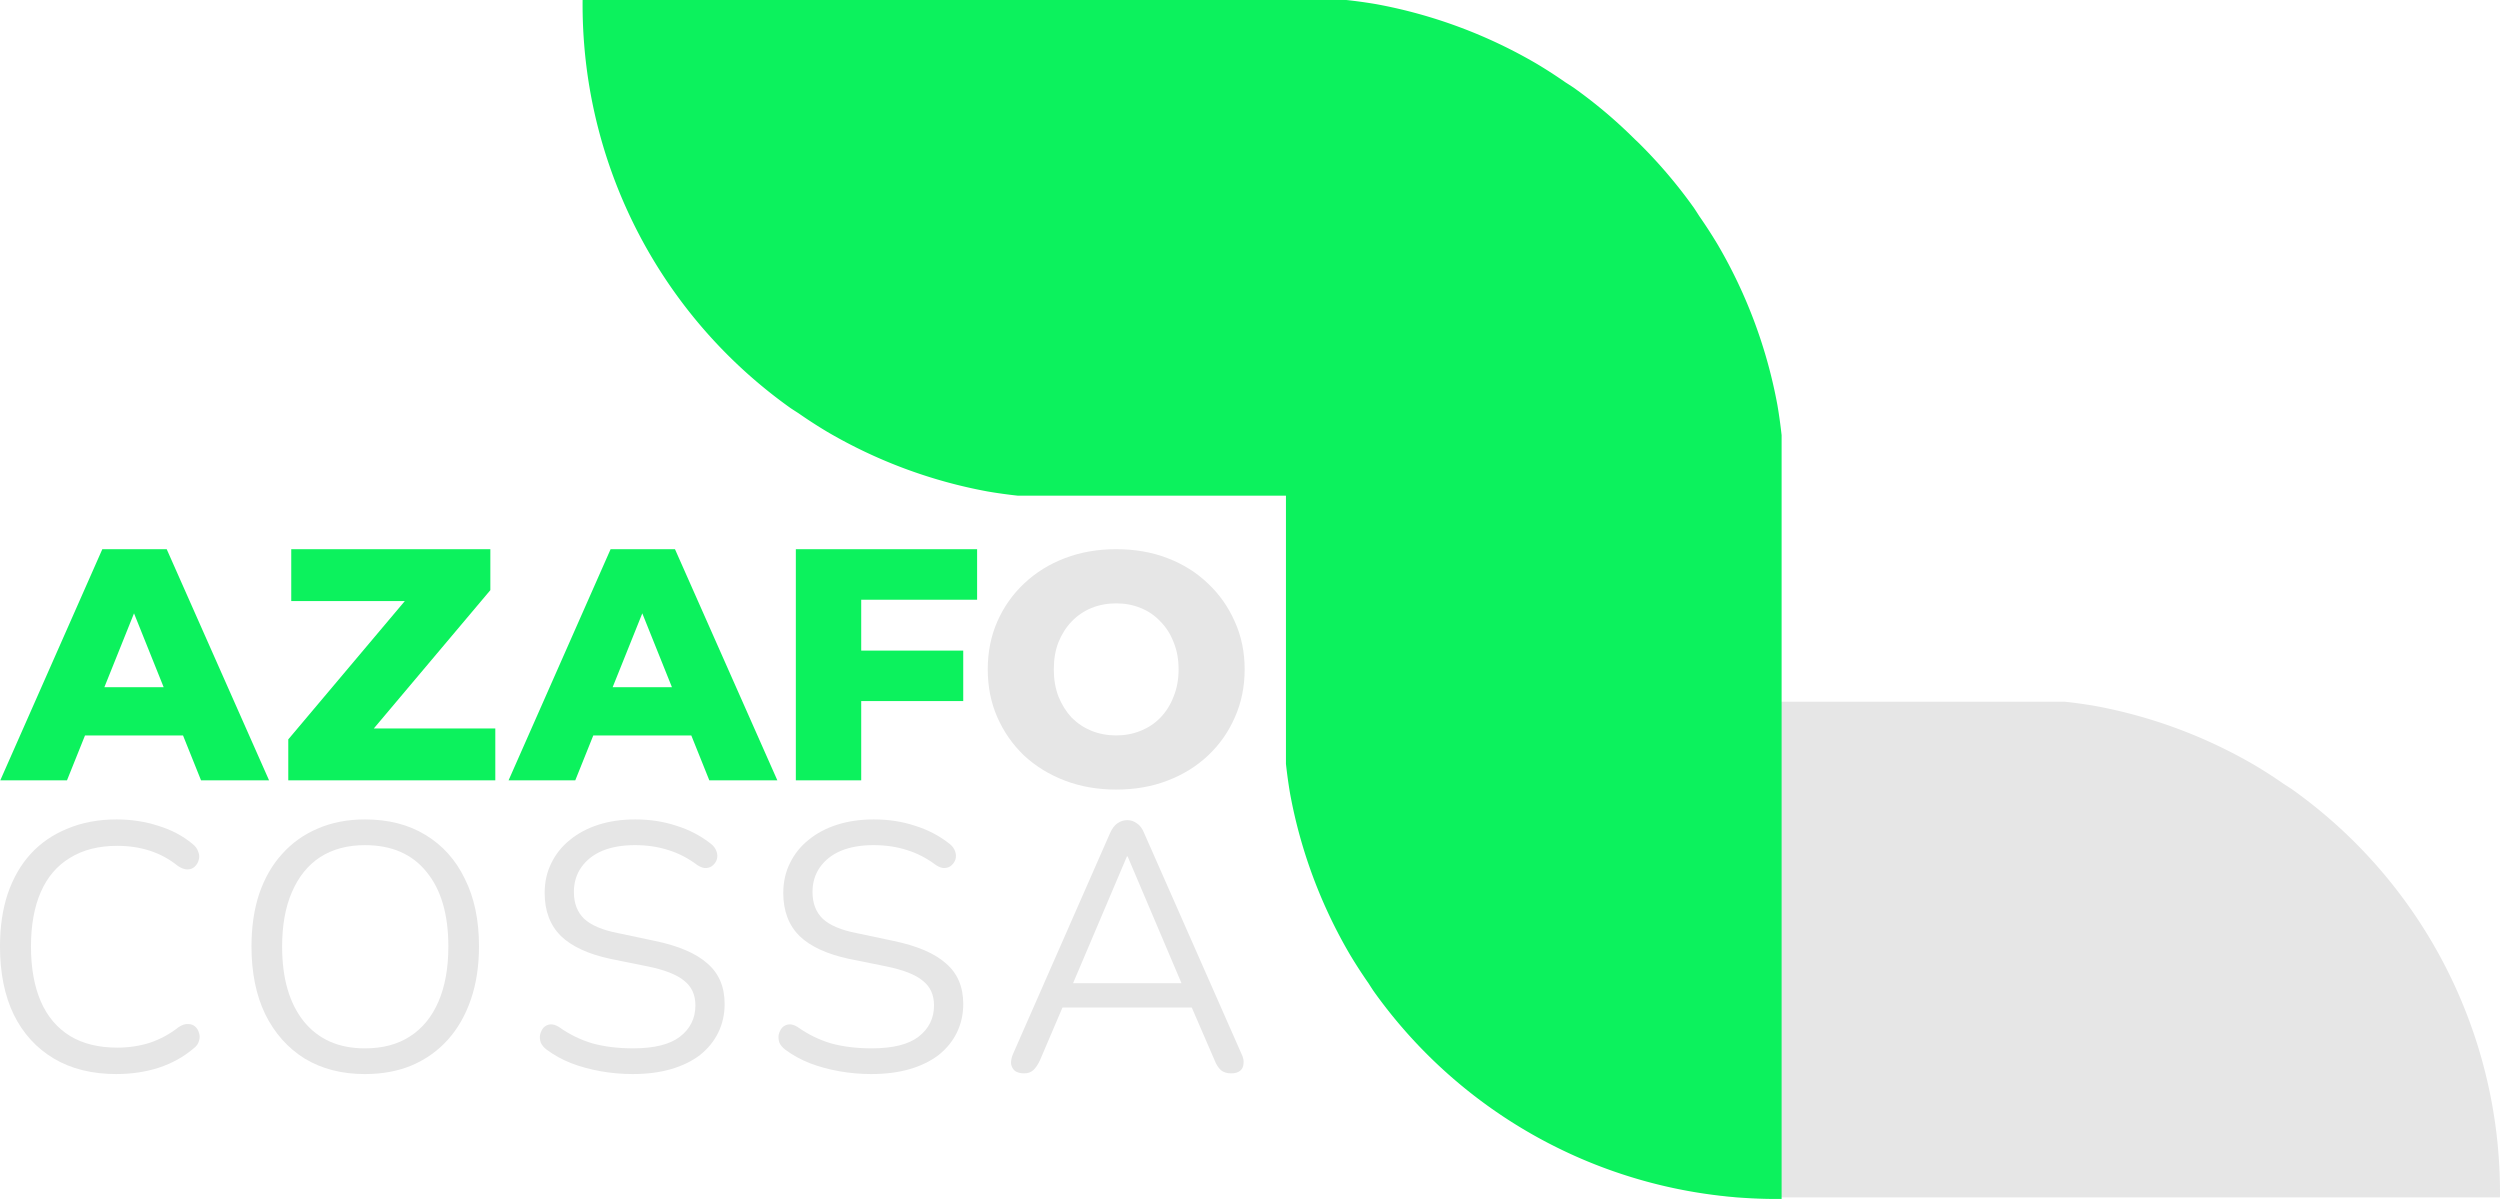 <?xml version="1.0" encoding="UTF-8" standalone="no"?>
<!-- Created with Inkscape (http://www.inkscape.org/) -->

<svg
   width="2078.379"
   height="996.762"
   viewBox="0 0 549.904 263.727"
   version="1.1"
   id="svg5"
   xmlns="http://www.w3.org/2000/svg"
   xmlns:svg="http://www.w3.org/2000/svg">
  <defs
     id="defs2" />
  <g
     id="layer1"
     transform="translate(-53.346,-54.081)">
    <path
       id="path1927"
       style="font-variation-settings:'wght' 700;display:inline;fill:#e6e6e6;fill-opacity:1;stroke:none;stroke-width:1.453;stroke-linecap:round;stroke-linejoin:round;stroke-miterlimit:0;stroke-dasharray:none"
       d="m 507.537,208.434 a 108.816,108.816 0 0 1 6.557,0.911 108.816,108.816 0 0 1 9.254,2.12 108.816,108.816 0 0 1 9.033,2.92 108.816,108.816 0 0 1 8.744,3.695 108.816,108.816 0 0 1 8.388,4.443 108.816,108.816 0 0 1 6.23,4.032 108.816,108.816 0 0 1 1.74,1.126 108.816,108.816 0 0 1 7.49,5.833 108.816,108.816 0 0 1 6.953,6.463 108.816,108.816 0 0 1 6.363,7.044 108.816,108.816 0 0 1 5.725,7.573 108.816,108.816 0 0 1 5.043,8.042 108.816,108.816 0 0 1 4.323,8.452 108.816,108.816 0 0 1 3.57,8.796 108.816,108.816 0 0 1 2.79,9.074 108.816,108.816 0 0 1 1.989,9.282 108.816,108.816 0 0 1 1.171,9.421 108.816,108.816 0 0 1 0.347,9.487 108.816,108.816 0 0 1 -0.013,0.313 H 461.333 435.252 a 108.816,108.816 0 0 1 -6.557,-0.911 108.816,108.816 0 0 1 -9.253,-2.12 108.816,108.816 0 0 1 -9.034,-2.92 108.816,108.816 0 0 1 -8.744,-3.695 108.816,108.816 0 0 1 -8.388,-4.443 108.816,108.816 0 0 1 -6.305,-4.081 108.816,108.816 0 0 1 -1.665,-1.077 108.816,108.816 0 0 1 -7.49,-5.833 108.816,108.816 0 0 1 -6.953,-6.463 108.816,108.816 0 0 1 -6.363,-7.044 108.816,108.816 0 0 1 -5.725,-7.573 108.816,108.816 0 0 1 -5.043,-8.042 108.816,108.816 0 0 1 -4.323,-8.452 108.816,108.816 0 0 1 -3.57,-8.796 108.816,108.816 0 0 1 -2.79,-9.074 108.816,108.816 0 0 1 -1.989,-9.282 108.816,108.816 0 0 1 -1.171,-9.421 108.816,108.816 0 0 1 -0.211,-3.218 108.816,108.816 0 0 1 -0.115,-3.223 108.816,108.816 0 0 1 -0.021,-3.226 108.816,108.816 0 0 1 0.004,-0.133 h 0.342 140.829 z" />
    <path
       id="path1878"
       style="font-variation-settings:'wght' 700;fill:#0cf25d;fill-opacity:1;stroke:none;stroke-width:1.453;stroke-linecap:round;stroke-linejoin:round;stroke-miterlimit:0;stroke-dasharray:none"
       d="m 349.493,54.082 a 108.816,108.816 0 0 1 6.557,0.911 108.816,108.816 0 0 1 9.254,2.12 108.816,108.816 0 0 1 9.033,2.92 108.816,108.816 0 0 1 8.744,3.695 108.816,108.816 0 0 1 8.388,4.443 108.816,108.816 0 0 1 6.23,4.032 108.816,108.816 0 0 1 1.74,1.126 108.816,108.816 0 0 1 7.49,5.833 108.816,108.816 0 0 1 6.047,5.584 108.816,108.816 0 0 1 0.712,0.671 108.816,108.816 0 0 1 6.463,6.953 108.816,108.816 0 0 1 5.833,7.49 108.816,108.816 0 0 1 1.126,1.74 108.816,108.816 0 0 1 4.032,6.23 108.816,108.816 0 0 1 4.443,8.388 108.816,108.816 0 0 1 3.695,8.744 108.816,108.816 0 0 1 2.92,9.033 108.816,108.816 0 0 1 2.12,9.254 108.816,108.816 0 0 1 0.911,6.557 v 26.823 140.829 0.342 a 108.816,108.816 0 0 1 -0.133,0.004 108.816,108.816 0 0 1 -3.225,-0.021 108.816,108.816 0 0 1 -3.223,-0.115 108.816,108.816 0 0 1 -3.218,-0.211 108.816,108.816 0 0 1 -9.421,-1.171 108.816,108.816 0 0 1 -9.282,-1.989 108.816,108.816 0 0 1 -9.074,-2.79 108.816,108.816 0 0 1 -8.796,-3.57 108.816,108.816 0 0 1 -8.452,-4.323 108.816,108.816 0 0 1 -8.042,-5.043 108.816,108.816 0 0 1 -7.573,-5.725 108.816,108.816 0 0 1 -7.044,-6.363 108.816,108.816 0 0 1 -6.463,-6.953 108.816,108.816 0 0 1 -5.833,-7.49 108.816,108.816 0 0 1 -1.077,-1.665 108.816,108.816 0 0 1 -4.081,-6.305 108.816,108.816 0 0 1 -4.443,-8.388 108.816,108.816 0 0 1 -3.695,-8.744 108.816,108.816 0 0 1 -2.92,-9.034 108.816,108.816 0 0 1 -2.12,-9.253 108.816,108.816 0 0 1 -0.911,-6.557 v -26.081 -32.905 h -32.918 -26.081 a 108.816,108.816 0 0 1 -6.557,-0.911 108.816,108.816 0 0 1 -9.253,-2.12 108.816,108.816 0 0 1 -9.034,-2.92 108.816,108.816 0 0 1 -8.744,-3.695 108.816,108.816 0 0 1 -8.388,-4.443 108.816,108.816 0 0 1 -6.305,-4.081 108.816,108.816 0 0 1 -1.665,-1.077 108.816,108.816 0 0 1 -7.49,-5.833 108.816,108.816 0 0 1 -6.953,-6.463 108.816,108.816 0 0 1 -6.363,-7.044 108.816,108.816 0 0 1 -5.725,-7.573 108.816,108.816 0 0 1 -5.043,-8.042 108.816,108.816 0 0 1 -4.323,-8.452 108.816,108.816 0 0 1 -3.57,-8.796 108.816,108.816 0 0 1 -2.79,-9.074 108.816,108.816 0 0 1 -1.989,-9.282 108.816,108.816 0 0 1 -1.171,-9.421 108.816,108.816 0 0 1 -0.211,-3.218 108.816,108.816 0 0 1 -0.115,-3.223 108.816,108.816 0 0 1 -0.021,-3.226 108.816,108.816 0 0 1 0.004,-0.133 h 0.342 140.829 z" />
    <g
       aria-label="COSSA"
       id="text432"
       style="font-size:42.333px;line-height:1.25;font-family:Nunito;-inkscape-font-specification:'Nunito, @wght=400';font-variation-settings:'wght' 400;letter-spacing:2.646px;word-spacing:0px;fill:#e6e6e6;fill-opacity:1;stroke-width:0.265"
       transform="matrix(1.83,0,0,1.83,1.1813273e-5,1e-5)">
      <path
         d="m 43.161,158.653 q -4.403,0 -7.535,-1.863 -3.133,-1.863 -4.826,-5.292 -1.651,-3.429 -1.651,-8.17 0,-3.556 0.931,-6.35 0.974,-2.836 2.752,-4.784 1.82,-1.99 4.445,-3.048 2.625,-1.101 5.884,-1.101 2.625,0 4.995,0.762 2.371,0.72 4.106,2.159 0.55,0.423 0.72,0.974 0.212,0.508 0.042,1.016 -0.127,0.466 -0.508,0.804 -0.339,0.296 -0.847,0.296 -0.508,0 -1.143,-0.423 -1.524,-1.228 -3.344,-1.82 -1.82,-0.593 -3.937,-0.593 -3.344,0 -5.673,1.439 -2.328,1.397 -3.514,4.106 -1.185,2.709 -1.185,6.562 0,3.852 1.185,6.604 1.185,2.709 3.514,4.149 2.328,1.397 5.673,1.397 2.074,0 3.937,-0.593 1.863,-0.635 3.429,-1.863 0.635,-0.423 1.143,-0.381 0.508,0 0.847,0.296 0.339,0.296 0.466,0.762 0.169,0.466 0,0.974 -0.127,0.508 -0.635,0.889 -1.778,1.524 -4.191,2.328 -2.371,0.762 -5.08,0.762 z"
         style="fill:#e6e6e6;fill-opacity:1"
         id="path2427" />
      <path
         d="m 73.009,158.653 q -4.149,0 -7.239,-1.863 -3.048,-1.905 -4.741,-5.334 -1.651,-3.429 -1.651,-8.128 0,-3.556 0.931,-6.35 0.974,-2.836 2.752,-4.784 1.778,-1.99 4.276,-3.048 2.54,-1.101 5.673,-1.101 4.233,0 7.281,1.863 3.09,1.863 4.741,5.292 1.693,3.387 1.693,8.086 0,3.556 -0.974,6.392 -0.974,2.836 -2.752,4.826 -1.778,1.99 -4.318,3.09 -2.498,1.058 -5.673,1.058 z m 0,-3.09 q 3.217,0 5.419,-1.439 2.244,-1.439 3.429,-4.191 1.185,-2.752 1.185,-6.604 0,-5.8 -2.625,-8.975 -2.582,-3.217 -7.408,-3.217 -3.133,0 -5.376,1.439 -2.201,1.439 -3.387,4.191 -1.185,2.709 -1.185,6.562 0,5.757 2.625,9.017 2.625,3.217 7.324,3.217 z"
         style="fill:#e6e6e6;fill-opacity:1"
         id="path2429" />
      <path
         d="m 105.246,158.653 q -1.99,0 -3.895,-0.339 -1.905,-0.339 -3.556,-0.974 -1.609,-0.635 -2.921,-1.609 -0.508,-0.381 -0.72,-0.847 -0.169,-0.508 -0.085,-0.974 0.127,-0.508 0.423,-0.847 0.339,-0.339 0.804,-0.381 0.466,-0.042 1.016,0.296 1.905,1.355 4.064,1.99 2.159,0.593 4.868,0.593 3.81,0 5.63,-1.397 1.863,-1.439 1.863,-3.768 0,-1.905 -1.355,-2.963 -1.312,-1.101 -4.445,-1.736 l -4.403,-0.889 q -3.979,-0.847 -5.969,-2.752 -1.947,-1.947 -1.947,-5.165 0,-1.99 0.804,-3.598 0.804,-1.651 2.244,-2.794 1.439,-1.185 3.429,-1.82 1.99,-0.635 4.403,-0.635 2.667,0 4.953,0.762 2.328,0.72 4.191,2.201 0.466,0.381 0.635,0.889 0.169,0.466 0.042,0.931 -0.127,0.423 -0.466,0.72 -0.296,0.296 -0.804,0.339 -0.466,0.042 -1.058,-0.339 -1.693,-1.27 -3.514,-1.82 -1.82,-0.593 -4.022,-0.593 -2.244,0 -3.895,0.677 -1.609,0.677 -2.54,1.99 -0.889,1.27 -0.889,2.963 0,2.032 1.228,3.217 1.27,1.185 4.106,1.736 l 4.403,0.931 q 4.276,0.889 6.308,2.709 2.074,1.778 2.074,4.868 0,1.863 -0.762,3.429 -0.762,1.566 -2.201,2.709 -1.439,1.101 -3.471,1.693 -2.032,0.593 -4.572,0.593 z"
         style="fill:#e6e6e6;fill-opacity:1"
         id="path2431" />
      <path
         d="m 133.927,158.653 q -1.99,0 -3.895,-0.339 -1.905,-0.339 -3.556,-0.974 -1.609,-0.635 -2.921,-1.609 -0.508,-0.381 -0.72,-0.847 -0.169,-0.508 -0.085,-0.974 0.127,-0.508 0.423,-0.847 0.339,-0.339 0.804,-0.381 0.466,-0.042 1.016,0.296 1.905,1.355 4.064,1.99 2.159,0.593 4.868,0.593 3.81,0 5.63,-1.397 1.863,-1.439 1.863,-3.768 0,-1.905 -1.355,-2.963 -1.312,-1.101 -4.445,-1.736 l -4.403,-0.889 q -3.979,-0.847 -5.969,-2.752 -1.947,-1.947 -1.947,-5.165 0,-1.99 0.804,-3.598 0.804,-1.651 2.244,-2.794 1.439,-1.185 3.429,-1.82 1.99,-0.635 4.403,-0.635 2.667,0 4.953,0.762 2.328,0.72 4.191,2.201 0.466,0.381 0.635,0.889 0.169,0.466 0.042,0.931 -0.127,0.423 -0.466,0.72 -0.296,0.296 -0.804,0.339 -0.466,0.042 -1.058,-0.339 -1.693,-1.27 -3.514,-1.82 -1.82,-0.593 -4.022,-0.593 -2.244,0 -3.895,0.677 -1.609,0.677 -2.54,1.99 -0.889,1.27 -0.889,2.963 0,2.032 1.228,3.217 1.27,1.185 4.106,1.736 l 4.403,0.931 q 4.276,0.889 6.308,2.709 2.074,1.778 2.074,4.868 0,1.863 -0.762,3.429 -0.762,1.566 -2.201,2.709 -1.439,1.101 -3.471,1.693 -2.032,0.593 -4.572,0.593 z"
         style="fill:#e6e6e6;fill-opacity:1"
         id="path2433" />
      <path
         d="m 152.244,158.568 q -0.677,0 -1.101,-0.296 -0.381,-0.339 -0.466,-0.847 -0.042,-0.55 0.254,-1.228 L 162.573,129.697 q 0.381,-0.847 0.889,-1.185 0.55,-0.381 1.185,-0.381 0.635,0 1.143,0.381 0.55,0.339 0.889,1.185 l 11.684,26.501 q 0.339,0.677 0.254,1.228 -0.042,0.55 -0.423,0.847 -0.381,0.296 -1.058,0.296 -0.762,0 -1.228,-0.381 -0.466,-0.423 -0.762,-1.185 l -3.133,-7.239 1.693,0.889 h -18.203 l 1.736,-0.889 -3.09,7.239 q -0.381,0.804 -0.804,1.185 -0.423,0.381 -1.101,0.381 z m 12.361,-26.077 -6.816,16.044 -1.016,-0.804 h 15.663 l -0.931,0.804 -6.816,-16.044 z"
         style="fill:#e6e6e6;fill-opacity:1"
         id="path2435" />
    </g>
    <g
       aria-label="AZAF"
       id="text301"
       style="font-size:4.233px;line-height:1.25;fill:#0cf25d;fill-opacity:1;stroke-width:0.265"
       transform="matrix(1.83,0,0,1.83,1.1813273e-5,1e-5)">
      <path
         d="M 29.185,123.347 41.449,95.566 h 7.739 L 61.491,123.347 H 53.315 L 43.711,99.415 h 3.096 l -9.604,23.931 z m 6.707,-5.397 2.024,-5.794 h 13.573 l 2.024,5.794 z"
         style="letter-spacing:1.476px;fill:#0cf25d;fill-opacity:1"
         id="path2106" />
      <path
         d="m 63.8,123.347 v -4.921 l 16.351,-19.407 0.952,2.778 H 64.158 V 95.566 H 88.089 v 4.921 l -16.351,19.407 -0.952,-2.778 h 17.899 v 6.231 z"
         style="letter-spacing:1.476px;fill:#0cf25d;fill-opacity:1"
         id="path2108" />
      <path
         d="M 90.28,123.347 102.543,95.566 h 7.739 l 12.303,27.781 h -8.176 l -9.604,-23.931 h 3.096 l -9.604,23.931 z m 6.707,-5.397 2.024,-5.794 h 13.573 l 2.024,5.794 z"
         style="letter-spacing:0px;fill:#0cf25d;fill-opacity:1"
         id="path2110" />
      <path
         d="m 132.11,107.75 h 12.819 v 6.072 h -12.819 z m 0.556,15.597 h -7.858 V 95.566 h 21.788 v 6.072 h -13.93 z"
         style="font-size:39.687px;font-family:Montserrat;-inkscape-font-specification:'Montserrat, @wght=800';font-variation-settings:'wght' 800;fill:#0cf25d;fill-opacity:1"
         id="path2112" />
    </g>
    <g
       aria-label="O"
       id="text1275"
       style="font-size:4.233px;line-height:1.25;fill:#e6e6e6;fill-opacity:1;stroke-width:0.265"
       transform="matrix(1.83,0,0,1.83,1.1813273e-5,1e-5)">
      <path
         d="m 163.315,124.458 q -3.334,0 -6.152,-1.072 -2.818,-1.072 -4.921,-3.016 -2.064,-1.984 -3.215,-4.604 -1.151,-2.619 -1.151,-5.755 0,-3.135 1.151,-5.755 1.151,-2.619 3.215,-4.564 2.103,-1.984 4.921,-3.056 2.818,-1.072 6.152,-1.072 3.373,0 6.152,1.072 2.818,1.072 4.882,3.056 2.064,1.945 3.215,4.564 1.191,2.619 1.191,5.755 0,3.135 -1.191,5.794 -1.151,2.619 -3.215,4.564 -2.064,1.945 -4.882,3.016 -2.778,1.072 -6.152,1.072 z m 0,-6.509 q 1.587,0 2.937,-0.556 1.389,-0.556 2.381,-1.587 1.032,-1.072 1.587,-2.54 0.595,-1.468 0.595,-3.254 0,-1.826 -0.595,-3.254 -0.556,-1.468 -1.587,-2.5 -0.992,-1.072 -2.381,-1.627 -1.349,-0.556 -2.937,-0.556 -1.587,0 -2.977,0.556 -1.349,0.556 -2.381,1.627 -0.992,1.032 -1.587,2.5 -0.556,1.429 -0.556,3.254 0,1.786 0.556,3.254 0.595,1.468 1.587,2.54 1.032,1.032 2.381,1.587 1.389,0.556 2.977,0.556 z"
         style="font-size:39.688px;font-family:Montserrat;-inkscape-font-specification:'Montserrat, @wght=800';font-variation-settings:'wght' 800;fill:#e6e6e6;fill-opacity:1"
         id="path2424" />
    </g>
  </g>
</svg>
